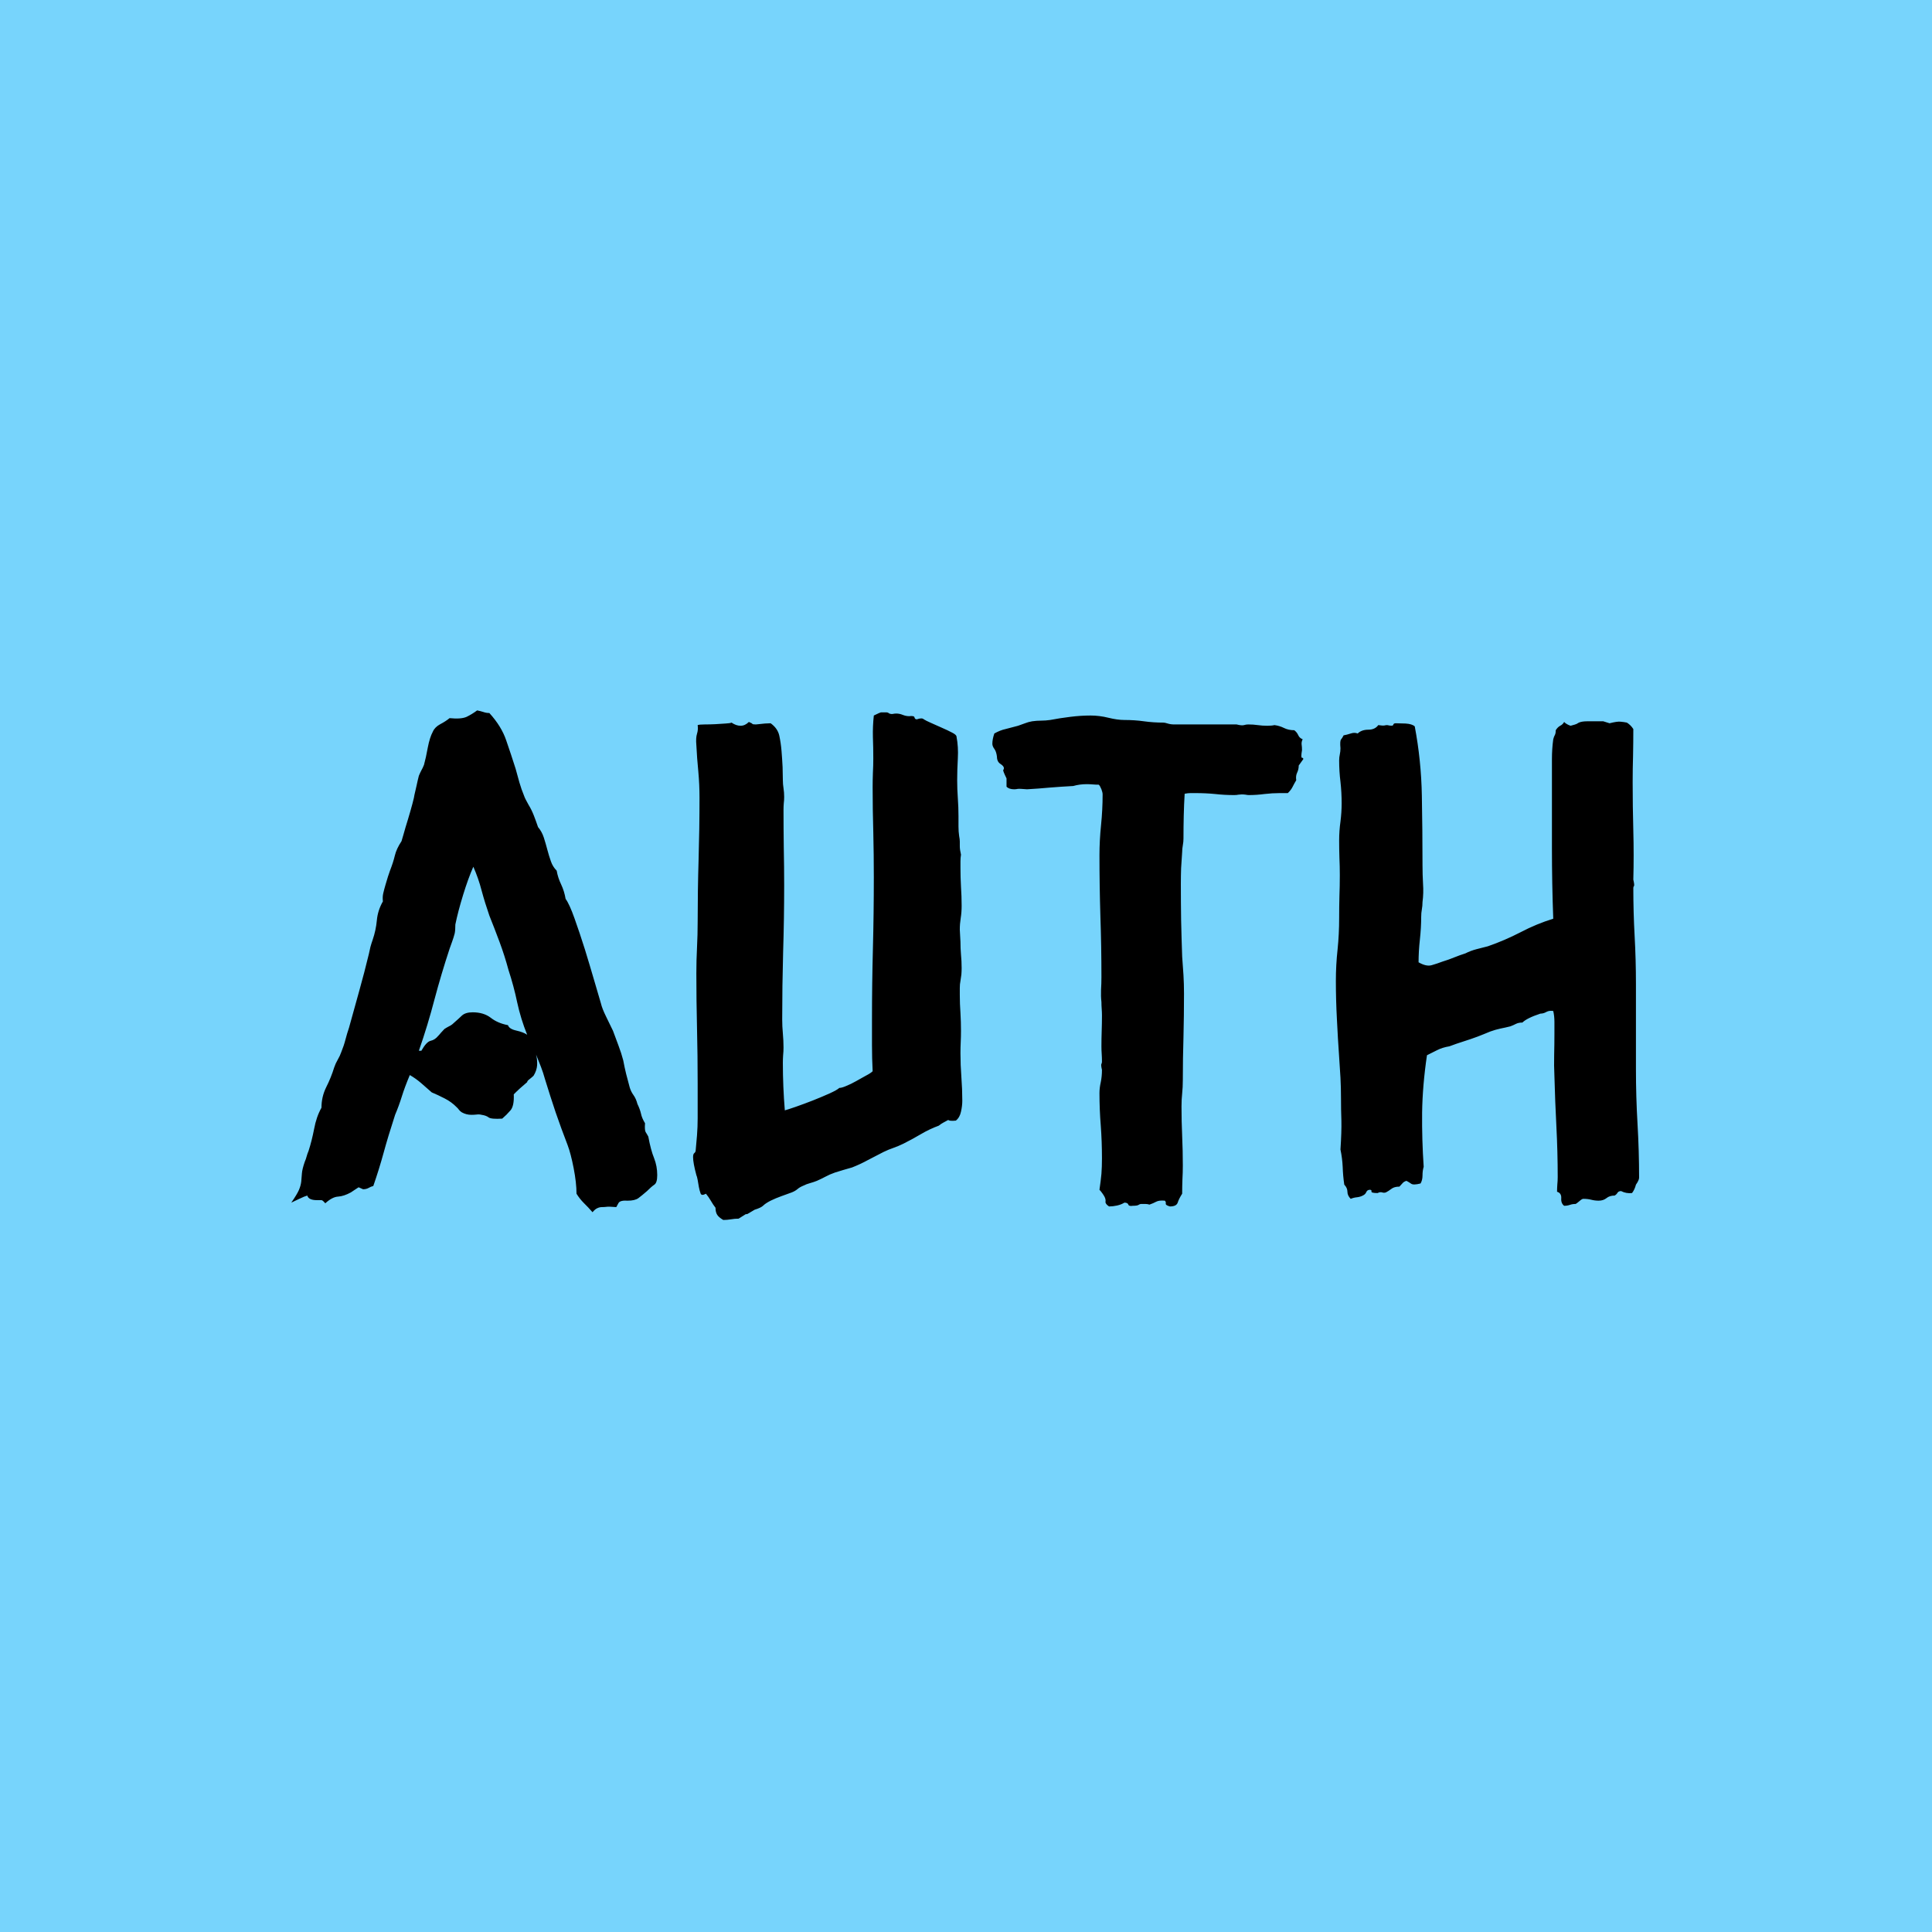 <svg xmlns="http://www.w3.org/2000/svg" version="1.1" xmlns:xlink="http://www.w3.org/1999/xlink" xmlns:svgjs="http://svgjs.dev/svgjs" width="1000" height="1000" viewBox="0 0 1000 1000"><rect width="1000" height="1000" fill="#77d4fc"></rect><g transform="matrix(0.7,0,0,0.7,149.576,367.276)"><svg viewBox="0 0 396 150" data-background-color="#77d4fc" preserveAspectRatio="xMidYMid meet" height="378" width="1000" xmlns="http://www.w3.org/2000/svg" xmlns:xlink="http://www.w3.org/1999/xlink"><g id="tight-bounds" transform="matrix(1,0,0,1,0.24,0.241)"><svg viewBox="0 0 395.52 149.519" height="149.519" width="395.52"><g><svg viewBox="0 0 395.52 149.519" height="149.519" width="395.52"><g><svg viewBox="0 0 395.52 149.519" height="149.519" width="395.52"><g id="textblocktransform"><svg viewBox="0 0 395.52 149.519" height="149.519" width="395.52" id="textblock"><g><svg viewBox="0 0 395.52 149.519" height="149.519" width="395.52"><g transform="matrix(1,0,0,1,0,0)"><svg width="395.52" viewBox="-0.49 -37.11 102.68 38.82" height="149.519" data-palette-color="#000000"><path d="M4.98-0.63L4.64-0.78Q4.49-0.68 4.35-0.59 4.2-0.49 4.05-0.39L4.05-0.39Q3.52-0.1 3.08-0.07 2.64-0.05 2.1 0.44L2.1 0.44Q1.9 0.2 1.81 0.2 1.71 0.2 1.46 0.2L1.46 0.2Q0.83 0.2 0.73-0.15L0.73-0.15Q0.54-0.1 0.12 0.1-0.29 0.29-0.49 0.39L-0.49 0.39Q-0.05-0.24 0.1-0.59 0.24-0.93 0.27-1.22 0.29-1.51 0.32-1.83 0.34-2.15 0.54-2.73L0.54-2.73Q0.63-2.93 0.68-3.13 0.73-3.32 0.83-3.56L0.83-3.56Q1.07-4.3 1.25-5.22 1.42-6.15 1.81-6.84L1.81-6.84Q1.81-7.67 2.17-8.4 2.54-9.13 2.78-9.91L2.78-9.91Q2.88-10.21 3.05-10.5 3.22-10.79 3.32-11.08L3.32-11.08Q3.52-11.57 3.64-12.04 3.76-12.5 3.91-12.94L3.91-12.94Q4.3-14.36 4.69-15.75 5.08-17.14 5.42-18.55L5.42-18.55Q5.47-18.8 5.54-19.09 5.62-19.38 5.71-19.63L5.71-19.63Q5.96-20.36 6.03-21.12 6.1-21.88 6.49-22.56L6.49-22.56Q6.45-22.9 6.52-23.19 6.59-23.49 6.69-23.83 6.79-24.17 6.88-24.46 6.98-24.76 7.03-24.9L7.03-24.9Q7.28-25.54 7.4-26.05 7.52-26.56 7.91-27.15L7.91-27.15Q7.91-27.15 8.06-27.66 8.2-28.17 8.4-28.81 8.59-29.44 8.74-30 8.89-30.57 8.89-30.66L8.89-30.66Q8.98-31.05 9.06-31.4 9.13-31.74 9.23-32.13L9.23-32.13Q9.33-32.37 9.42-32.54 9.52-32.71 9.62-32.96L9.62-32.96Q9.77-33.5 9.91-34.28 10.06-35.06 10.3-35.5L10.3-35.5Q10.45-35.84 10.86-36.06 11.28-36.28 11.57-36.52L11.57-36.52Q12.45-36.43 12.87-36.62 13.28-36.82 13.67-37.11L13.67-37.11Q13.92-37.06 14.14-36.99 14.36-36.91 14.6-36.91L14.6-36.91Q15.53-35.89 15.89-34.81 16.26-33.74 16.6-32.67L16.6-32.67Q16.75-32.13 16.89-31.62 17.04-31.1 17.24-30.62L17.24-30.62Q17.29-30.47 17.38-30.3 17.48-30.13 17.58-29.93L17.58-29.93Q17.82-29.54 17.99-29.1 18.16-28.66 18.31-28.22L18.31-28.22Q18.6-27.88 18.75-27.42 18.9-26.95 19.02-26.49 19.14-26.03 19.29-25.61 19.43-25.2 19.73-24.9L19.73-24.9Q19.82-24.37 20.07-23.85 20.31-23.34 20.41-22.75L20.41-22.75Q20.7-22.36 21.09-21.26 21.48-20.17 21.88-18.9 22.27-17.63 22.61-16.46 22.95-15.28 23.1-14.79L23.1-14.79Q23.19-14.4 23.49-13.79 23.78-13.18 24.02-12.7L24.02-12.7Q24.22-12.16 24.44-11.57 24.66-10.99 24.8-10.45L24.8-10.45Q24.9-9.91 25.02-9.42 25.15-8.94 25.29-8.4L25.29-8.4Q25.39-8.06 25.59-7.79 25.78-7.52 25.88-7.13L25.88-7.13Q26.07-6.74 26.15-6.4 26.22-6.05 26.46-5.66L26.46-5.66Q26.42-5.13 26.51-4.98 26.61-4.83 26.71-4.64L26.71-4.64Q26.9-3.61 27.15-3 27.39-2.39 27.39-1.71L27.39-1.71Q27.39-1.12 27.17-0.98 26.95-0.83 26.61-0.49L26.61-0.49Q26.22-0.15 25.95 0.05 25.68 0.24 25.15 0.24L25.15 0.24Q24.56 0.2 24.44 0.42 24.32 0.63 24.27 0.73L24.27 0.73Q23.68 0.68 23.51 0.71 23.34 0.73 23.17 0.73 23 0.73 22.83 0.81 22.66 0.88 22.46 1.12L22.46 1.12Q22.12 0.73 21.8 0.42 21.48 0.1 21.24-0.29L21.24-0.29Q21.24-1.12 21.02-2.25 20.8-3.37 20.56-4L20.56-4Q20.07-5.27 19.65-6.49 19.24-7.71 18.85-8.98L18.85-8.98Q18.7-9.52 18.53-9.96 18.36-10.4 18.16-10.89L18.16-10.89Q18.26-10.5 18.24-10.08 18.21-9.67 17.97-9.28L17.97-9.28Q17.87-9.18 17.68-9.03 17.48-8.89 17.48-8.79L17.48-8.79Q16.89-8.3 16.46-7.86L16.46-7.86Q16.5-6.98 16.21-6.64 15.92-6.3 15.58-6.01L15.58-6.01Q14.75-5.96 14.55-6.1 14.36-6.25 14.01-6.3L14.01-6.3Q13.82-6.35 13.62-6.32 13.43-6.3 13.23-6.3L13.23-6.3Q12.84-6.3 12.5-6.49L12.5-6.49Q12.35-6.59 12.28-6.69 12.21-6.79 12.11-6.88L12.11-6.88Q11.72-7.28 11.21-7.54 10.69-7.81 10.21-8.01L10.21-8.01Q9.81-8.35 9.4-8.72 8.98-9.08 8.54-9.33L8.54-9.33Q8.15-8.4 7.93-7.69 7.71-6.98 7.42-6.3L7.42-6.3Q6.88-4.64 6.54-3.39 6.2-2.15 5.76-0.88L5.76-0.88Q5.57-0.83 5.4-0.73 5.22-0.63 4.98-0.63L4.98-0.63ZM9.23-11.18L9.42-11.18Q9.81-11.87 10.13-11.94 10.45-12.01 10.69-12.3L10.69-12.3Q10.79-12.4 10.91-12.55 11.04-12.7 11.18-12.84L11.18-12.84Q11.33-12.94 11.52-13.04 11.72-13.13 11.87-13.28L11.87-13.28Q12.26-13.62 12.52-13.87 12.79-14.11 13.33-14.11L13.33-14.11Q14.16-14.11 14.7-13.7 15.23-13.28 16.02-13.13L16.02-13.13Q16.11-12.84 16.65-12.72 17.19-12.6 17.48-12.4L17.48-12.4Q16.99-13.62 16.72-14.87 16.46-16.11 16.06-17.33L16.06-17.33Q15.77-18.41 15.38-19.46 14.99-20.51 14.6-21.48L14.6-21.48Q14.26-22.46 14.01-23.39 13.77-24.32 13.38-25.2L13.38-25.2Q12.99-24.32 12.6-23.05 12.21-21.78 12.01-20.8L12.01-20.8Q12.01-20.36 11.96-20.12L11.96-20.12Q11.87-19.78 11.77-19.51 11.67-19.24 11.57-18.95L11.57-18.95Q10.94-17.04 10.42-15.09 9.91-13.13 9.23-11.18L9.23-11.18ZM50.14-5.86L50.14-5.86Q49.66-5.81 49.56-5.91L49.56-5.91Q49.36-5.81 49.19-5.71 49.02-5.62 48.83-5.47L48.83-5.47Q48.14-5.22 47.48-4.83 46.82-4.44 46.14-4.1L46.14-4.1Q45.75-3.91 45.38-3.78 45.02-3.66 44.63-3.47L44.63-3.47Q44.04-3.17 43.45-2.86 42.87-2.54 42.23-2.29L42.23-2.29Q41.89-2.2 41.57-2.1 41.26-2 40.92-1.9L40.92-1.9Q40.52-1.76 40.21-1.59 39.89-1.42 39.55-1.27L39.55-1.27Q39.3-1.17 39.04-1.1 38.77-1.03 38.47-0.88L38.47-0.88Q38.23-0.78 38.06-0.63 37.89-0.49 37.64-0.39L37.64-0.39Q37.25-0.24 36.84-0.1 36.42 0.05 36.03 0.24L36.03 0.24Q35.64 0.44 35.47 0.61 35.3 0.78 34.81 0.93L34.81 0.93Q34.32 1.22 34.27 1.25 34.23 1.27 34.13 1.27L34.13 1.27Q33.98 1.37 33.86 1.44 33.74 1.51 33.59 1.61L33.59 1.61Q33.3 1.61 33.01 1.66 32.71 1.71 32.42 1.71L32.42 1.71Q32.08 1.51 31.96 1.32 31.83 1.12 31.83 0.78L31.83 0.78Q31.64 0.54 31.47 0.24 31.3-0.05 31.1-0.29L31.1-0.29Q30.76-0.1 30.69-0.32 30.61-0.54 30.56-0.81 30.52-1.07 30.47-1.34 30.42-1.61 30.37-1.71L30.37-1.71Q30.12-2.64 30.12-3.08L30.12-3.08Q30.12-3.32 30.22-3.39 30.32-3.47 30.32-3.61L30.32-3.61Q30.37-4.1 30.42-4.74 30.47-5.37 30.47-6.05 30.47-6.74 30.47-7.42 30.47-8.11 30.47-8.64L30.47-8.64Q30.47-10.84 30.42-12.92 30.37-14.99 30.37-17.09L30.37-17.09Q30.37-18.07 30.42-19.04 30.47-20.02 30.47-21L30.47-21Q30.47-23.39 30.54-25.73 30.61-28.08 30.61-30.47L30.61-30.47Q30.61-31.45 30.52-32.45 30.42-33.45 30.37-34.47L30.37-34.47Q30.32-35.01 30.42-35.33 30.52-35.64 30.47-35.99L30.47-35.99Q30.61-36.04 31-36.04 31.39-36.04 31.81-36.06 32.22-36.08 32.59-36.11 32.96-36.13 33.05-36.18L33.05-36.18Q33.4-35.94 33.74-35.94L33.74-35.94Q34.08-35.94 34.37-36.23L34.37-36.23Q34.62-36.13 34.64-36.08 34.67-36.04 34.91-36.04L34.91-36.04Q35.35-36.08 35.59-36.11 35.84-36.13 36.03-36.13L36.03-36.13Q36.57-35.74 36.69-35.18 36.81-34.62 36.86-34.01 36.91-33.4 36.94-32.79 36.96-32.18 36.96-31.79L36.96-31.79Q36.96-31.49 37.01-31.18 37.06-30.86 37.06-30.52L37.06-30.52Q37.06-30.27 37.03-30.03 37.01-29.79 37.01-29.54L37.01-29.54Q37.01-28.13 37.03-26.66 37.06-25.2 37.06-23.78L37.06-23.78Q37.06-21.24 36.98-18.68 36.91-16.11 36.91-13.57L36.91-13.57Q36.91-13.04 36.96-12.5 37.01-11.96 37.01-11.43L37.01-11.43Q37.01-11.13 36.98-10.84 36.96-10.55 36.96-10.25L36.96-10.25Q36.96-8.45 37.11-6.64L37.11-6.64Q37.3-6.69 37.94-6.91 38.57-7.13 39.26-7.4 39.94-7.67 40.52-7.93 41.11-8.2 41.26-8.35L41.26-8.35Q41.45-8.35 41.79-8.5 42.14-8.64 42.53-8.86 42.92-9.08 43.28-9.28 43.65-9.47 43.8-9.62L43.8-9.62Q43.75-10.6 43.75-11.6 43.75-12.6 43.75-13.57L43.75-13.57Q43.75-16.26 43.82-18.95 43.89-21.63 43.89-24.41L43.89-24.41Q43.89-26.12 43.85-27.83 43.8-29.54 43.8-31.25L43.8-31.25Q43.8-31.79 43.82-32.35 43.85-32.91 43.85-33.45L43.85-33.45Q43.85-34.28 43.82-35.08 43.8-35.89 43.89-36.72L43.89-36.72Q44.38-36.96 44.43-36.96L44.43-36.96Q44.72-36.96 44.85-36.96 44.97-36.96 45.07-36.87L45.07-36.87Q45.21-36.82 45.33-36.84 45.46-36.87 45.6-36.87L45.6-36.87Q45.85-36.87 46.09-36.77 46.34-36.67 46.58-36.67L46.58-36.67Q46.97-36.72 46.99-36.57 47.02-36.43 47.17-36.43L47.17-36.43Q47.56-36.57 47.7-36.43L47.7-36.43Q47.85-36.33 48.24-36.16 48.63-35.99 49.07-35.79 49.51-35.6 49.85-35.42 50.19-35.25 50.19-35.11L50.19-35.11Q50.34-34.33 50.29-33.45 50.24-32.57 50.24-31.79L50.24-31.79Q50.24-31.1 50.29-30.42 50.34-29.74 50.34-29.05L50.34-29.05Q50.34-28.66 50.34-28.27 50.34-27.88 50.39-27.54L50.39-27.54Q50.44-27.29 50.44-27.12 50.44-26.95 50.44-26.76L50.44-26.76Q50.44-26.51 50.53-26.12L50.53-26.12Q50.49-25.88 50.49-25.61 50.49-25.34 50.49-25.1L50.49-25.1Q50.49-24.41 50.53-23.68 50.58-22.95 50.58-22.22L50.58-22.22Q50.58-21.73 50.51-21.29 50.44-20.85 50.44-20.41L50.44-20.41 50.49-19.48Q50.49-18.99 50.53-18.51 50.58-18.02 50.58-17.48L50.58-17.48Q50.58-17.24 50.56-16.99 50.53-16.75 50.49-16.5L50.49-16.5Q50.44-16.26 50.44-15.97 50.44-15.67 50.44-15.43L50.44-15.43Q50.44-14.75 50.49-14.06 50.53-13.38 50.53-12.7L50.53-12.7Q50.53-12.26 50.51-11.84 50.49-11.43 50.49-10.99L50.49-10.99Q50.49-10.11 50.56-9.18 50.63-8.25 50.63-7.37L50.63-7.37Q50.63-6.98 50.53-6.54 50.44-6.1 50.14-5.86ZM76.56-34.91L76.56-34.91Q76.46-34.72 76.48-34.52 76.51-34.33 76.51-34.08L76.51-34.08Q76.41-33.5 76.51-33.5 76.61-33.5 76.61-33.4L76.61-33.4 76.26-32.91Q76.26-32.62 76.14-32.37 76.02-32.13 76.07-31.79L76.07-31.79Q75.92-31.54 75.8-31.3 75.68-31.05 75.43-30.81L75.43-30.81 74.8-30.81Q74.26-30.81 73.65-30.74 73.04-30.66 72.46-30.66L72.46-30.66Q72.36-30.66 72.21-30.69 72.07-30.71 71.92-30.71L71.92-30.71Q71.82-30.71 71.67-30.69 71.53-30.66 71.33-30.66L71.33-30.66Q70.6-30.66 69.89-30.74 69.18-30.81 68.4-30.81L68.4-30.81Q68.21-30.81 68.01-30.81 67.82-30.81 67.57-30.76L67.57-30.76Q67.52-29.93 67.5-29.08 67.48-28.22 67.48-27.34L67.48-27.34Q67.48-27.1 67.43-26.83 67.38-26.56 67.38-26.32L67.38-26.32Q67.33-25.68 67.3-25.1 67.28-24.51 67.28-23.88L67.28-23.88Q67.28-22.51 67.3-21.14 67.33-19.78 67.38-18.36L67.38-18.36Q67.43-17.63 67.48-16.94 67.52-16.26 67.52-15.53L67.52-15.53Q67.52-13.87 67.48-12.23 67.43-10.6 67.43-8.94L67.43-8.94Q67.43-8.4 67.38-7.93 67.33-7.47 67.33-6.93L67.33-6.93Q67.33-5.81 67.38-4.69 67.43-3.56 67.43-2.44L67.43-2.44Q67.43-1.9 67.4-1.37 67.38-0.83 67.38-0.29L67.38-0.29Q67.13 0.1 67.04 0.39 66.94 0.68 66.45 0.68L66.45 0.68Q66.11 0.59 66.13 0.46 66.16 0.34 66.06 0.24L66.06 0.24Q65.62 0.2 65.4 0.32 65.18 0.44 64.89 0.54L64.89 0.54Q64.74 0.49 64.57 0.49 64.4 0.49 64.25 0.49L64.25 0.49Q64.16 0.49 64.06 0.56 63.96 0.63 63.62 0.63L63.62 0.63Q63.33 0.68 63.28 0.54 63.23 0.39 62.98 0.39L62.98 0.39Q62.74 0.54 62.42 0.61 62.1 0.68 61.81 0.68L61.81 0.68Q61.52 0.49 61.54 0.32 61.57 0.15 61.47-0.05L61.47-0.05Q61.42-0.15 61.3-0.32 61.18-0.49 61.08-0.59L61.08-0.59Q61.18-1.27 61.23-1.81 61.27-2.34 61.27-2.98L61.27-2.98Q61.27-4.25 61.18-5.47 61.08-6.69 61.08-7.96L61.08-7.96Q61.08-8.35 61.18-8.79 61.27-9.23 61.27-9.72L61.27-9.72Q61.18-10.11 61.23-10.18 61.27-10.25 61.27-10.35L61.27-10.35Q61.27-10.64 61.25-10.94 61.23-11.23 61.23-11.52L61.23-11.52Q61.23-12.11 61.25-12.7 61.27-13.28 61.27-13.87L61.27-13.87Q61.27-14.11 61.25-14.38 61.23-14.65 61.23-14.89L61.23-14.89Q61.18-15.33 61.2-15.82 61.23-16.31 61.23-16.8L61.23-16.8Q61.23-19.14 61.15-21.44 61.08-23.73 61.08-26.07L61.08-26.07Q61.08-27.2 61.2-28.37 61.32-29.54 61.32-30.71L61.32-30.71Q61.32-30.86 61.23-31.1 61.13-31.35 61.03-31.45L61.03-31.45Q60.79-31.45 60.57-31.47 60.35-31.49 60.1-31.49L60.1-31.49Q59.57-31.49 59.08-31.35L59.08-31.35Q58.15-31.3 57.29-31.23 56.44-31.15 55.56-31.1L55.56-31.1Q54.98-31.15 54.85-31.13 54.73-31.1 54.58-31.1L54.58-31.1Q54.19-31.1 54-31.3L54-31.3 54-31.93Q53.71-32.52 53.75-32.57 53.8-32.62 53.8-32.71L53.8-32.71Q53.8-32.86 53.54-33.03 53.27-33.2 53.27-33.59L53.27-33.59Q53.22-33.98 53.07-34.18 52.92-34.38 52.92-34.57L52.92-34.57Q52.92-34.91 53.07-35.35L53.07-35.35Q53.51-35.6 53.93-35.69 54.34-35.79 54.88-35.94L54.88-35.94Q55.17-36.04 55.41-36.13 55.66-36.23 55.95-36.28L55.95-36.28Q56.29-36.33 56.64-36.33 56.98-36.33 57.32-36.38L57.32-36.38Q58.05-36.52 58.86-36.62 59.66-36.72 60.4-36.72L60.4-36.72Q61.08-36.72 61.76-36.55 62.45-36.38 62.98-36.38L62.98-36.38Q63.76-36.38 64.47-36.28 65.18-36.18 65.96-36.18L65.96-36.18Q66.06-36.18 66.28-36.11 66.5-36.04 66.79-36.04L66.79-36.04 71.53-36.04Q71.92-35.94 72.09-35.99 72.26-36.04 72.41-36.04L72.41-36.04Q72.8-36.04 73.14-35.99 73.48-35.94 73.87-35.94L73.87-35.94Q74.21-35.94 74.41-35.99L74.41-35.99Q74.8-35.94 75.14-35.77 75.48-35.6 75.92-35.6L75.92-35.6Q76.12-35.45 76.22-35.23 76.31-35.01 76.56-34.91ZM99.46-36.28L99.94-36.13Q100.53-36.28 100.77-36.25 101.02-36.23 101.26-36.18L101.26-36.18Q101.56-35.99 101.75-35.69L101.75-35.69Q101.75-34.67 101.73-33.67 101.7-32.67 101.7-31.64L101.7-31.64Q101.7-29.79 101.75-27.93 101.8-26.07 101.75-24.22L101.75-24.22Q101.85-23.78 101.8-23.73 101.75-23.68 101.75-23.58L101.75-23.58Q101.75-21.73 101.85-19.92 101.95-18.12 101.95-16.26L101.95-16.26 101.95-9.77Q101.95-7.67 102.07-5.62 102.19-3.56 102.19-1.51L102.19-1.51Q102.19-1.32 101.95-0.98L101.95-0.98Q101.85-0.59 101.65-0.34L101.65-0.34Q101.21-0.29 100.82-0.49L100.82-0.49Q100.63-0.49 100.55-0.37 100.48-0.24 100.33-0.15L100.33-0.15Q99.94-0.15 99.7 0.05 99.46 0.24 99.11 0.24L99.11 0.24Q98.82 0.24 98.55 0.17 98.28 0.1 97.94 0.1L97.94 0.1Q97.84 0.1 97.65 0.27 97.45 0.44 97.36 0.49L97.36 0.49Q97.11 0.49 96.92 0.56 96.72 0.63 96.48 0.63L96.48 0.63Q96.23 0.44 96.26 0.05 96.28-0.34 95.94-0.44L95.94-0.44Q95.94-0.68 95.96-0.98 95.99-1.27 95.99-1.56L95.99-1.56Q95.99-3.47 95.89-5.4 95.79-7.32 95.74-9.23L95.74-9.23Q95.7-10.06 95.72-10.86 95.74-11.67 95.74-12.5L95.74-12.5Q95.74-12.94 95.74-13.38 95.74-13.82 95.65-14.21L95.65-14.21Q95.35-14.26 95.13-14.14 94.91-14.01 94.67-14.01L94.67-14.01Q93.64-13.67 93.3-13.33L93.3-13.33Q93.01-13.33 92.81-13.23 92.62-13.13 92.38-13.04L92.38-13.04Q91.98-12.94 91.62-12.87 91.25-12.79 90.86-12.65L90.86-12.65Q90.62-12.55 90.37-12.45 90.13-12.35 89.89-12.26L89.89-12.26Q89.35-12.06 88.81-11.89 88.27-11.72 87.74-11.52L87.74-11.52Q87.2-11.43 86.81-11.23 86.42-11.04 86.03-10.84L86.03-10.84Q85.69-8.54 85.66-6.47 85.64-4.39 85.78-2.34L85.78-2.34Q85.69-2.05 85.69-1.68 85.69-1.32 85.54-1.07L85.54-1.07Q85-0.93 84.83-1.05 84.66-1.17 84.47-1.27L84.47-1.27Q84.27-1.22 84.15-1.07 84.03-0.93 83.93-0.83L83.93-0.83Q83.54-0.83 83.32-0.66 83.1-0.49 82.9-0.39L82.9-0.39Q82.76-0.34 82.61-0.39 82.46-0.44 82.27-0.34L82.27-0.34Q81.78-0.34 81.8-0.46 81.83-0.59 81.68-0.59L81.68-0.59Q81.49-0.59 81.41-0.42 81.34-0.24 81.14-0.15L81.14-0.15Q80.95-0.05 80.71-0.02 80.46 0 80.22 0.1L80.22 0.1Q79.97-0.15 79.97-0.44 79.97-0.73 79.73-0.98L79.73-0.98Q79.63-1.66 79.61-2.32 79.58-2.98 79.44-3.66L79.44-3.66Q79.53-5.03 79.51-5.86 79.48-6.69 79.48-7.57L79.48-7.57Q79.48-8.35 79.44-9.13 79.39-9.91 79.34-10.69L79.34-10.69Q79.24-12.11 79.17-13.57 79.09-15.04 79.09-16.5L79.09-16.5Q79.09-17.72 79.22-18.9 79.34-20.07 79.34-21.29L79.34-21.29Q79.34-22.12 79.36-22.92 79.39-23.73 79.39-24.56L79.39-24.56Q79.39-25.24 79.36-25.9 79.34-26.56 79.34-27.2L79.34-27.2Q79.34-27.93 79.44-28.64 79.53-29.35 79.53-30.03L79.53-30.03Q79.53-30.86 79.44-31.67 79.34-32.47 79.34-33.3L79.34-33.3Q79.34-33.54 79.39-33.76 79.44-33.98 79.44-34.23L79.44-34.23Q79.39-34.77 79.48-34.89 79.58-35.01 79.68-35.21L79.68-35.21Q79.92-35.25 80.22-35.35 80.51-35.45 80.75-35.35L80.75-35.35Q81.05-35.64 81.56-35.64 82.07-35.64 82.32-35.99L82.32-35.99Q82.66-35.94 82.78-35.96 82.9-35.99 83-35.99L83-35.99Q83.44-35.89 83.46-36.01 83.49-36.13 83.64-36.13L83.64-36.13Q83.88-36.13 84.39-36.11 84.9-36.08 85.1-35.89L85.1-35.89Q85.59-33.3 85.64-30.62 85.69-27.93 85.69-25.29L85.69-25.29Q85.69-24.61 85.73-23.9 85.78-23.19 85.69-22.51L85.69-22.51Q85.69-22.22 85.64-21.95 85.59-21.68 85.59-21.39L85.59-21.39Q85.59-20.56 85.49-19.65 85.39-18.75 85.39-17.92L85.39-17.92Q85.98-17.58 86.39-17.7 86.81-17.82 87.2-17.97L87.2-17.97Q87.69-18.12 88.1-18.29 88.52-18.46 88.96-18.6L88.96-18.6Q89.35-18.8 89.81-18.92 90.28-19.04 90.67-19.14L90.67-19.14Q91.94-19.58 93.16-20.21 94.38-20.85 95.65-21.24L95.65-21.24Q95.55-23.93 95.55-26.59 95.55-29.25 95.55-31.88L95.55-31.88Q95.55-32.62 95.55-33.4 95.55-34.18 95.65-34.91L95.65-34.91Q95.7-35.11 95.77-35.23 95.84-35.35 95.84-35.6L95.84-35.6Q95.99-35.84 96.18-35.94 96.38-36.04 96.48-36.23L96.48-36.23Q96.57-36.13 96.7-36.06 96.82-35.99 96.97-35.94L96.97-35.94Q97.36-36.04 97.43-36.08 97.5-36.13 97.6-36.18L97.6-36.18Q97.84-36.28 98.23-36.28 98.63-36.28 98.87-36.28L98.87-36.28 99.46-36.28Z" opacity="1" transform="matrix(1,0,0,1,0,0)" fill="#000000" class="wordmark-text-0" data-fill-palette-color="primary" id="text-0"></path></svg></g></svg></g></svg></g></svg></g></svg></g><defs></defs></svg><rect width="395.52" height="149.519" fill="none" stroke="none" visibility="hidden"></rect></g></svg></g></svg>